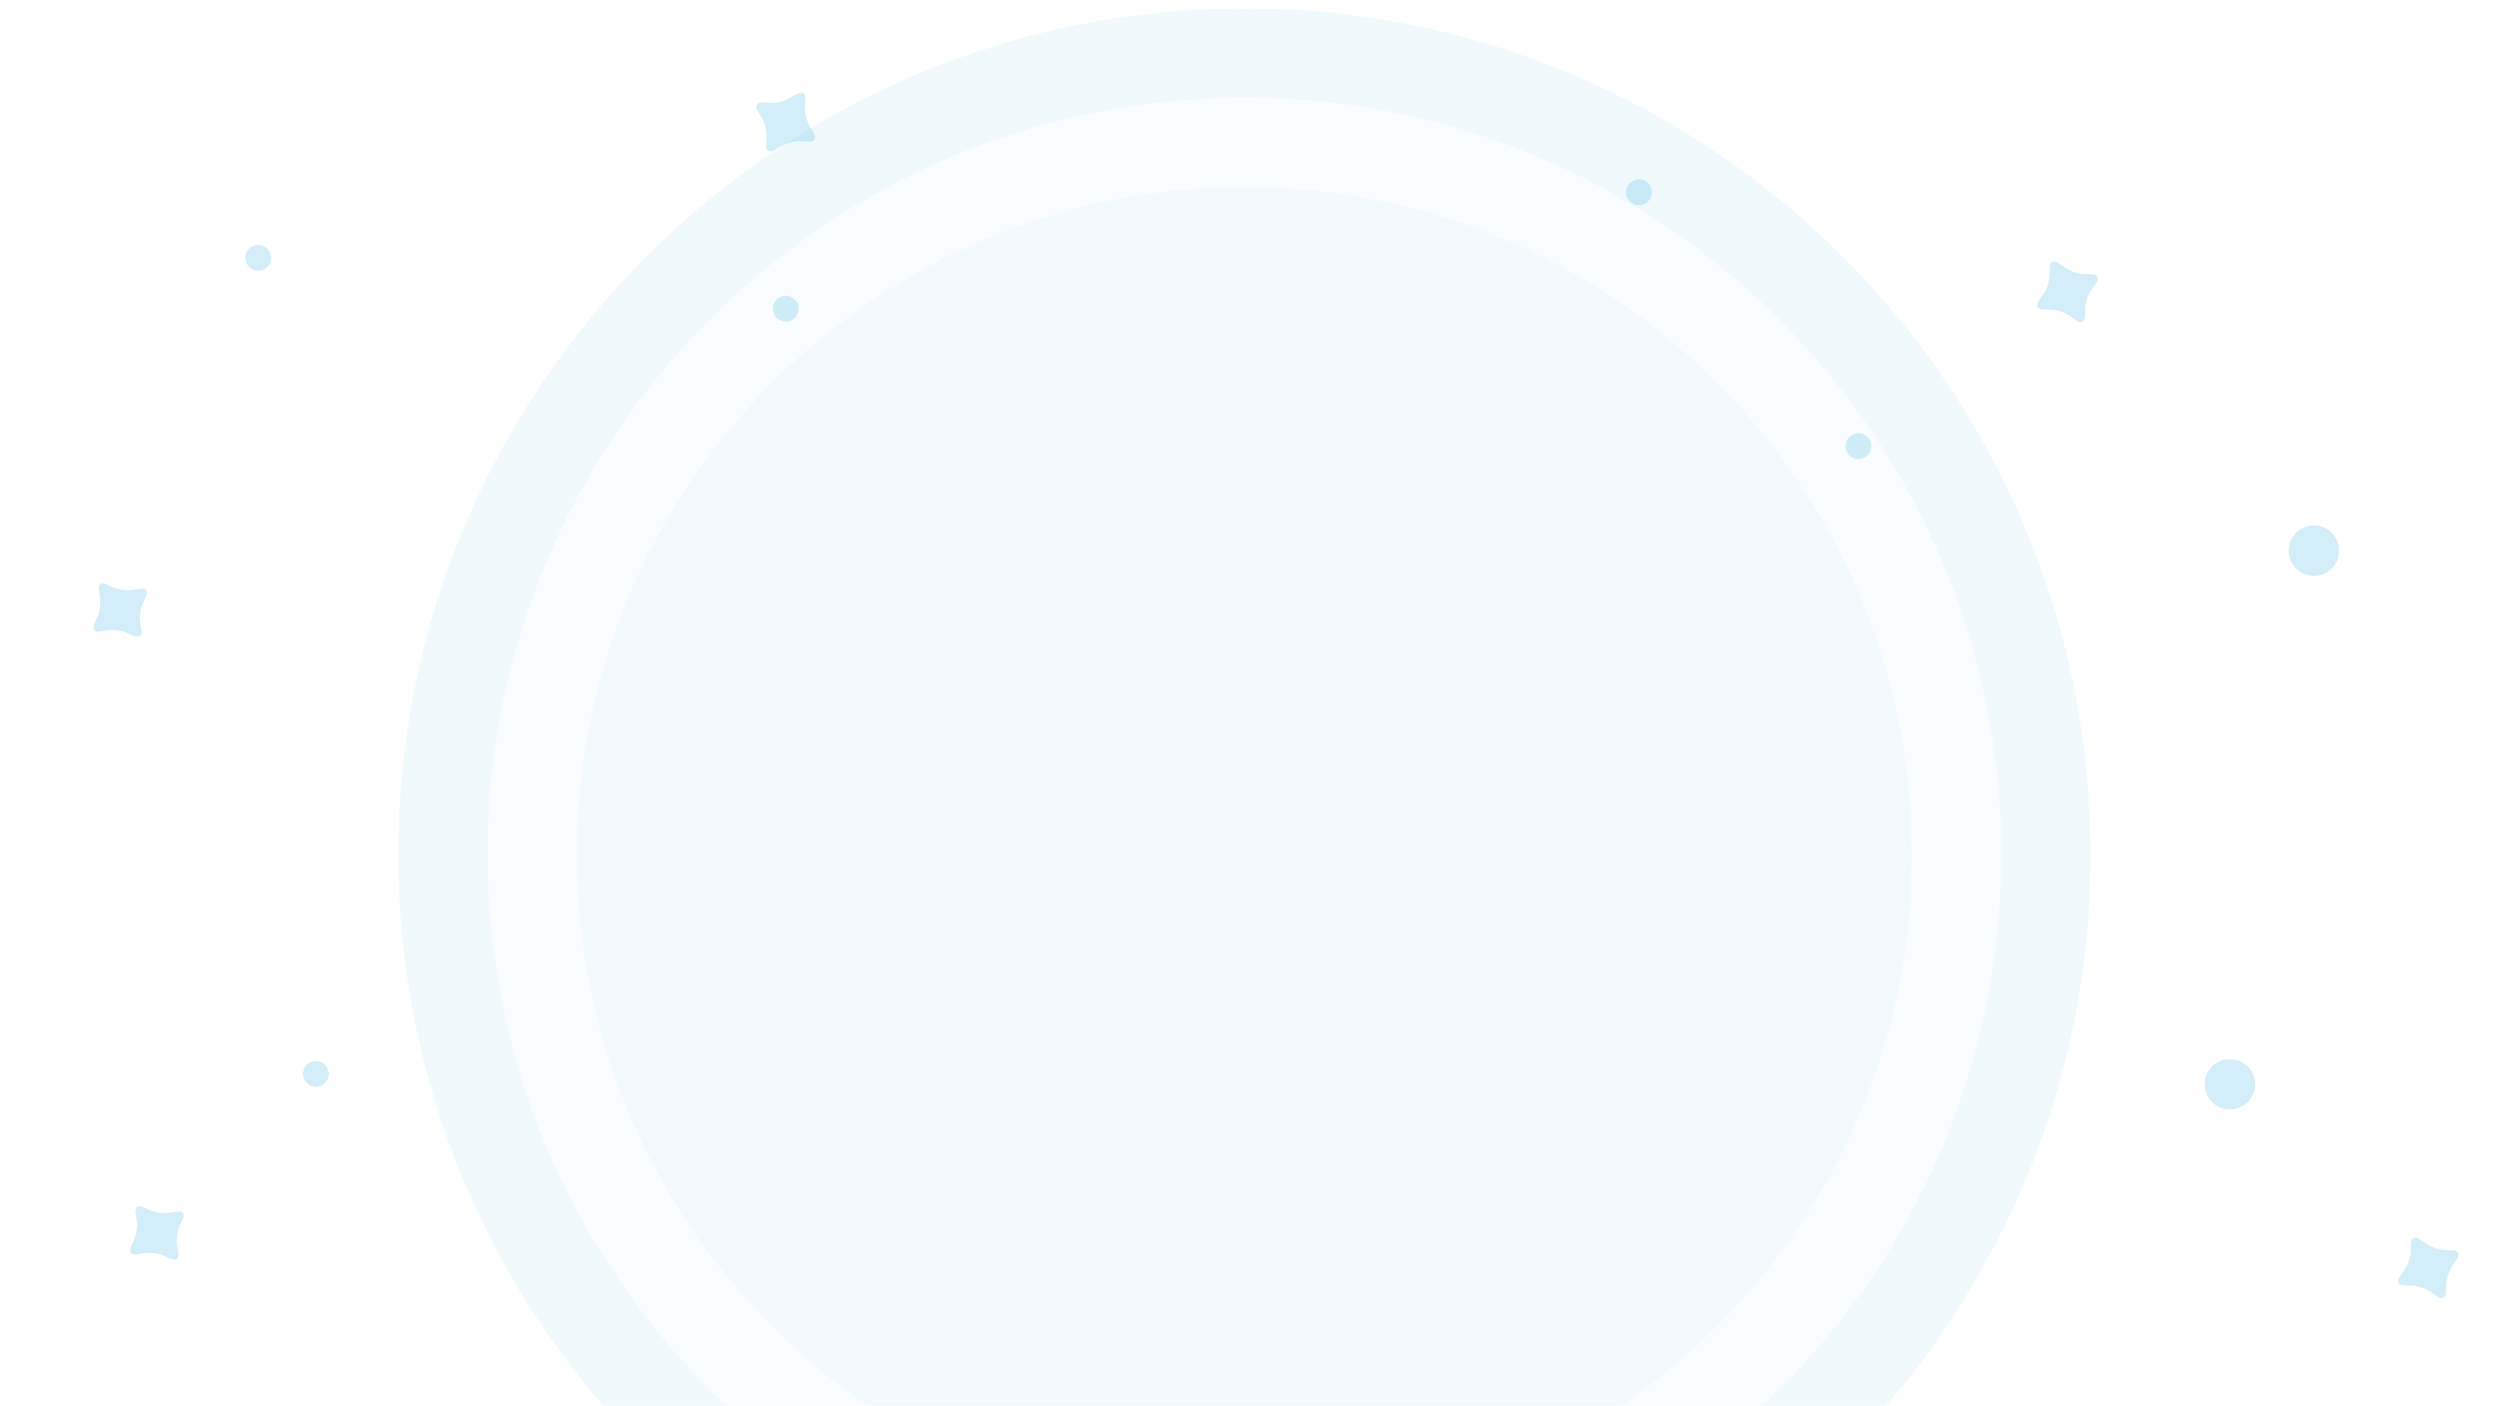 <svg xmlns="http://www.w3.org/2000/svg" xmlns:xlink="http://www.w3.org/1999/xlink" width="1707" height="960"><defs><path id="a" d="M0 0h1706.667v960H0z"/><path id="c" d="M0 954.321h1155.525V0H0z"/><path id="e" d="M0 954.321h1155.525V0H0z"/><path id="g" d="M0 893.332h1033.544V0H0z"/><path id="i" d="M0 832.341h911.564V0H0z"/><path id="k" d="M0 371.647h1533.456V0H0z"/><path id="m" d="M0 163.33h1590.073V0H0z"/></defs><g fill="none" fill-rule="evenodd" transform="matrix(1 0 0 -1 0 960)"><mask id="b" fill="#fff"><use xlink:href="#a"/></mask><g mask="url(#b)"><g transform="translate(271.968 -.012)"><mask id="d" fill="#fff"><use xlink:href="#c"/></mask><g mask="url(#d)" opacity=".1"><mask id="f" fill="#fff"><use xlink:href="#e"/></mask><g mask="url(#f)" opacity=".7"><path fill="#27A9E0" fill-rule="nonzero" d="M60.994 376.559c0 284.953 231.82 516.773 516.764 516.773 284.947 0 516.776-231.82 516.776-516.773 0-148.318-62.833-282.228-163.252-376.559h84.31c87.16 101.201 139.93 232.83 139.93 376.559 0 318.582-259.181 577.762-577.764 577.762C259.186 954.321 0 695.141 0 376.56 0 232.83 52.768 101.2 139.928 0h84.314C123.822 94.33 60.994 228.241 60.994 376.559"/></g><g transform="translate(60.995)"><mask id="h" fill="#fff"><use xlink:href="#g"/></mask><g mask="url(#h)" opacity=".3"><path fill="#27A9E0" fill-rule="nonzero" d="M1033.54 376.559c0 284.953-231.83 516.773-516.776 516.773C231.819 893.332 0 661.512 0 376.559 0 228.24 62.828 94.33 163.247 0h96.685C139.827 82.084 60.98 220.1 60.98 376.559c0 251.73 204.06 455.782 455.784 455.782s455.78-204.052 455.78-455.782C972.544 220.1 893.701 82.084 773.599 0h96.689c100.419 94.33 163.252 228.241 163.252 376.559"/></g></g><g transform="translate(121.975)"><mask id="j" fill="#fff"><use xlink:href="#i"/></mask><g mask="url(#j)" opacity=".6"><path fill="#27A9E0" fill-rule="nonzero" d="M911.564 376.559c0 251.73-204.056 455.782-455.78 455.782C204.06 832.341 0 628.29 0 376.56 0 220.1 78.847 82.084 198.952 0h513.667C832.72 82.084 911.564 220.1 911.564 376.559"/></g></g></g></g><g transform="translate(63.717 525.137)"><mask id="l" fill="#fff"><use xlink:href="#k"/></mask><g mask="url(#l)" opacity=".2"><path fill="#27A9E0" d="m1331.041 223.667 6.125-.239c3.639-.15 9.059-1.976 12.044-4.056l5.026-3.51c2.988-2.086 5.545-.814 5.693 2.826l.24 6.123c.144 3.636 1.968 9.056 4.052 12.041l3.503 5.025c2.088 2.987.818 5.546-2.822 5.692l-6.124.242c-3.638.148-9.054 1.968-12.042 4.053l-5.023 3.501c-2.988 2.09-5.55.823-5.69-2.82l-.243-6.121c-.14-3.641-1.97-9.061-4.052-12.045l-3.512-5.028c-2.086-2.979-.806-5.542 2.825-5.684M4.283 3.675l5.926.907c3.514.54 9.052-.196 12.306-1.64L27.993.514c3.25-1.444 5.465.257 4.925 3.77l-.91 5.929c-.543 3.512.197 9.049 1.642 12.3l2.425 5.484c1.442 3.249-.25 5.469-3.772 4.926l-5.918-.913c-3.52-.54-9.05.199-12.302 1.643l-5.48 2.425c-3.257 1.443-5.472-.25-4.93-3.77l.912-5.92c.537-3.52-.2-9.051-1.643-12.309L.518 8.605c-1.45-3.252.25-5.471 3.765-4.93m449.229 355.76 3.118-5.333c1.846-3.16 3.233-8.742 3.077-12.406l-.25-6.165c-.147-3.661 2.317-5.144 5.477-3.3l5.328 3.116c3.17 1.85 8.748 3.233 12.41 3.087l6.168-.254c3.655-.158 5.143 2.31 3.292 5.478l-3.109 5.324c-1.85 3.168-3.24 8.75-3.088 12.413l.253 6.167c.152 3.66-2.316 5.133-5.477 3.29l-5.327-3.11c-3.164-1.851-8.749-3.234-12.409-3.083l-6.165.253c-3.658.15-5.139-2.316-3.298-5.477m1046.39-305.952c-2.972 9.028 1.94 18.756 10.969 21.72 9.021 2.973 18.745-1.945 21.712-10.97 2.973-9.025-1.944-18.751-10.967-21.717-9.025-2.969-18.749 1.942-21.714 10.967M474.165 215.397c-4.81-.738-9.308 2.559-10.043 7.37-.743 4.806 2.563 9.296 7.37 10.034a8.798 8.798 0 0 0 10.035-7.364c.74-4.808-2.562-9.304-7.362-10.04m-360.248 34.746c-4.81-.739-9.307 2.565-10.046 7.374-.736 4.802 2.563 9.295 7.372 10.034 4.807.738 9.306-2.559 10.039-7.36.737-4.81-2.56-9.312-7.365-10.048M1206.56 121.494c-4.805-.74-9.303 2.564-10.042 7.37-.735 4.806 2.567 9.3 7.37 10.04 4.809.735 9.306-2.56 10.04-7.363.738-4.81-2.562-9.312-7.367-10.047m-149.882 173.409c-4.81-.737-9.305 2.56-10.041 7.361a8.8 8.8 0 0 0 7.369 10.043 8.801 8.801 0 0 0 10.039-7.361c.733-4.81-2.563-9.306-7.367-10.043"/></g></g><g transform="translate(88.847 73.564)"><mask id="n" fill="#fff"><use xlink:href="#m"/></mask><g mask="url(#n)" opacity=".2"><path fill="#27A9E0" d="m1552.378 8.807 6.127-.24c3.64-.145 9.06-1.97 12.042-4.052l5.026-3.51c2.988-2.086 5.55-.818 5.694 2.826l.24 6.123c.144 3.635 1.968 9.052 4.052 12.041l3.506 5.024c2.088 2.988.816 5.543-2.822 5.69l-6.126.244c-3.638.149-9.055 1.966-12.043 4.053l-5.024 3.504c-2.987 2.085-5.545.824-5.69-2.82l-.243-6.125c-.14-3.643-1.967-9.063-4.046-12.047l-3.513-5.023c-2.09-2.978-.812-5.545 2.82-5.688M4.283 29.969l5.924.902c3.516.544 9.054-.19 12.31-1.638l5.477-2.427c3.248-1.444 5.464.26 4.924 3.773l-.91 5.927c-.542 3.513.197 9.047 1.642 12.3l2.425 5.481c1.443 3.248-.25 5.474-3.77 4.93l-5.92-.911c-3.52-.545-9.05.193-12.302 1.64l-5.48 2.428c-3.257 1.44-5.472-.25-4.93-3.773l.912-5.923c.537-3.515-.202-9.05-1.643-12.304L.518 34.897c-1.448-3.252.248-5.471 3.765-4.928m1413.086 110.773c-2.97 9.027 1.945 18.755 10.972 21.721 9.021 2.972 18.747-1.948 21.712-10.97 2.972-9.027-1.944-18.75-10.968-21.719-9.024-2.97-18.747 1.944-21.716 10.968M128.17 144.499c-4.81-.74-9.305 2.565-10.044 7.373-.739 4.8 2.561 9.297 7.37 10.033 4.806.739 9.305-2.557 10.04-7.362.734-4.807-2.56-9.31-7.366-10.044"/></g></g></g></g></svg>